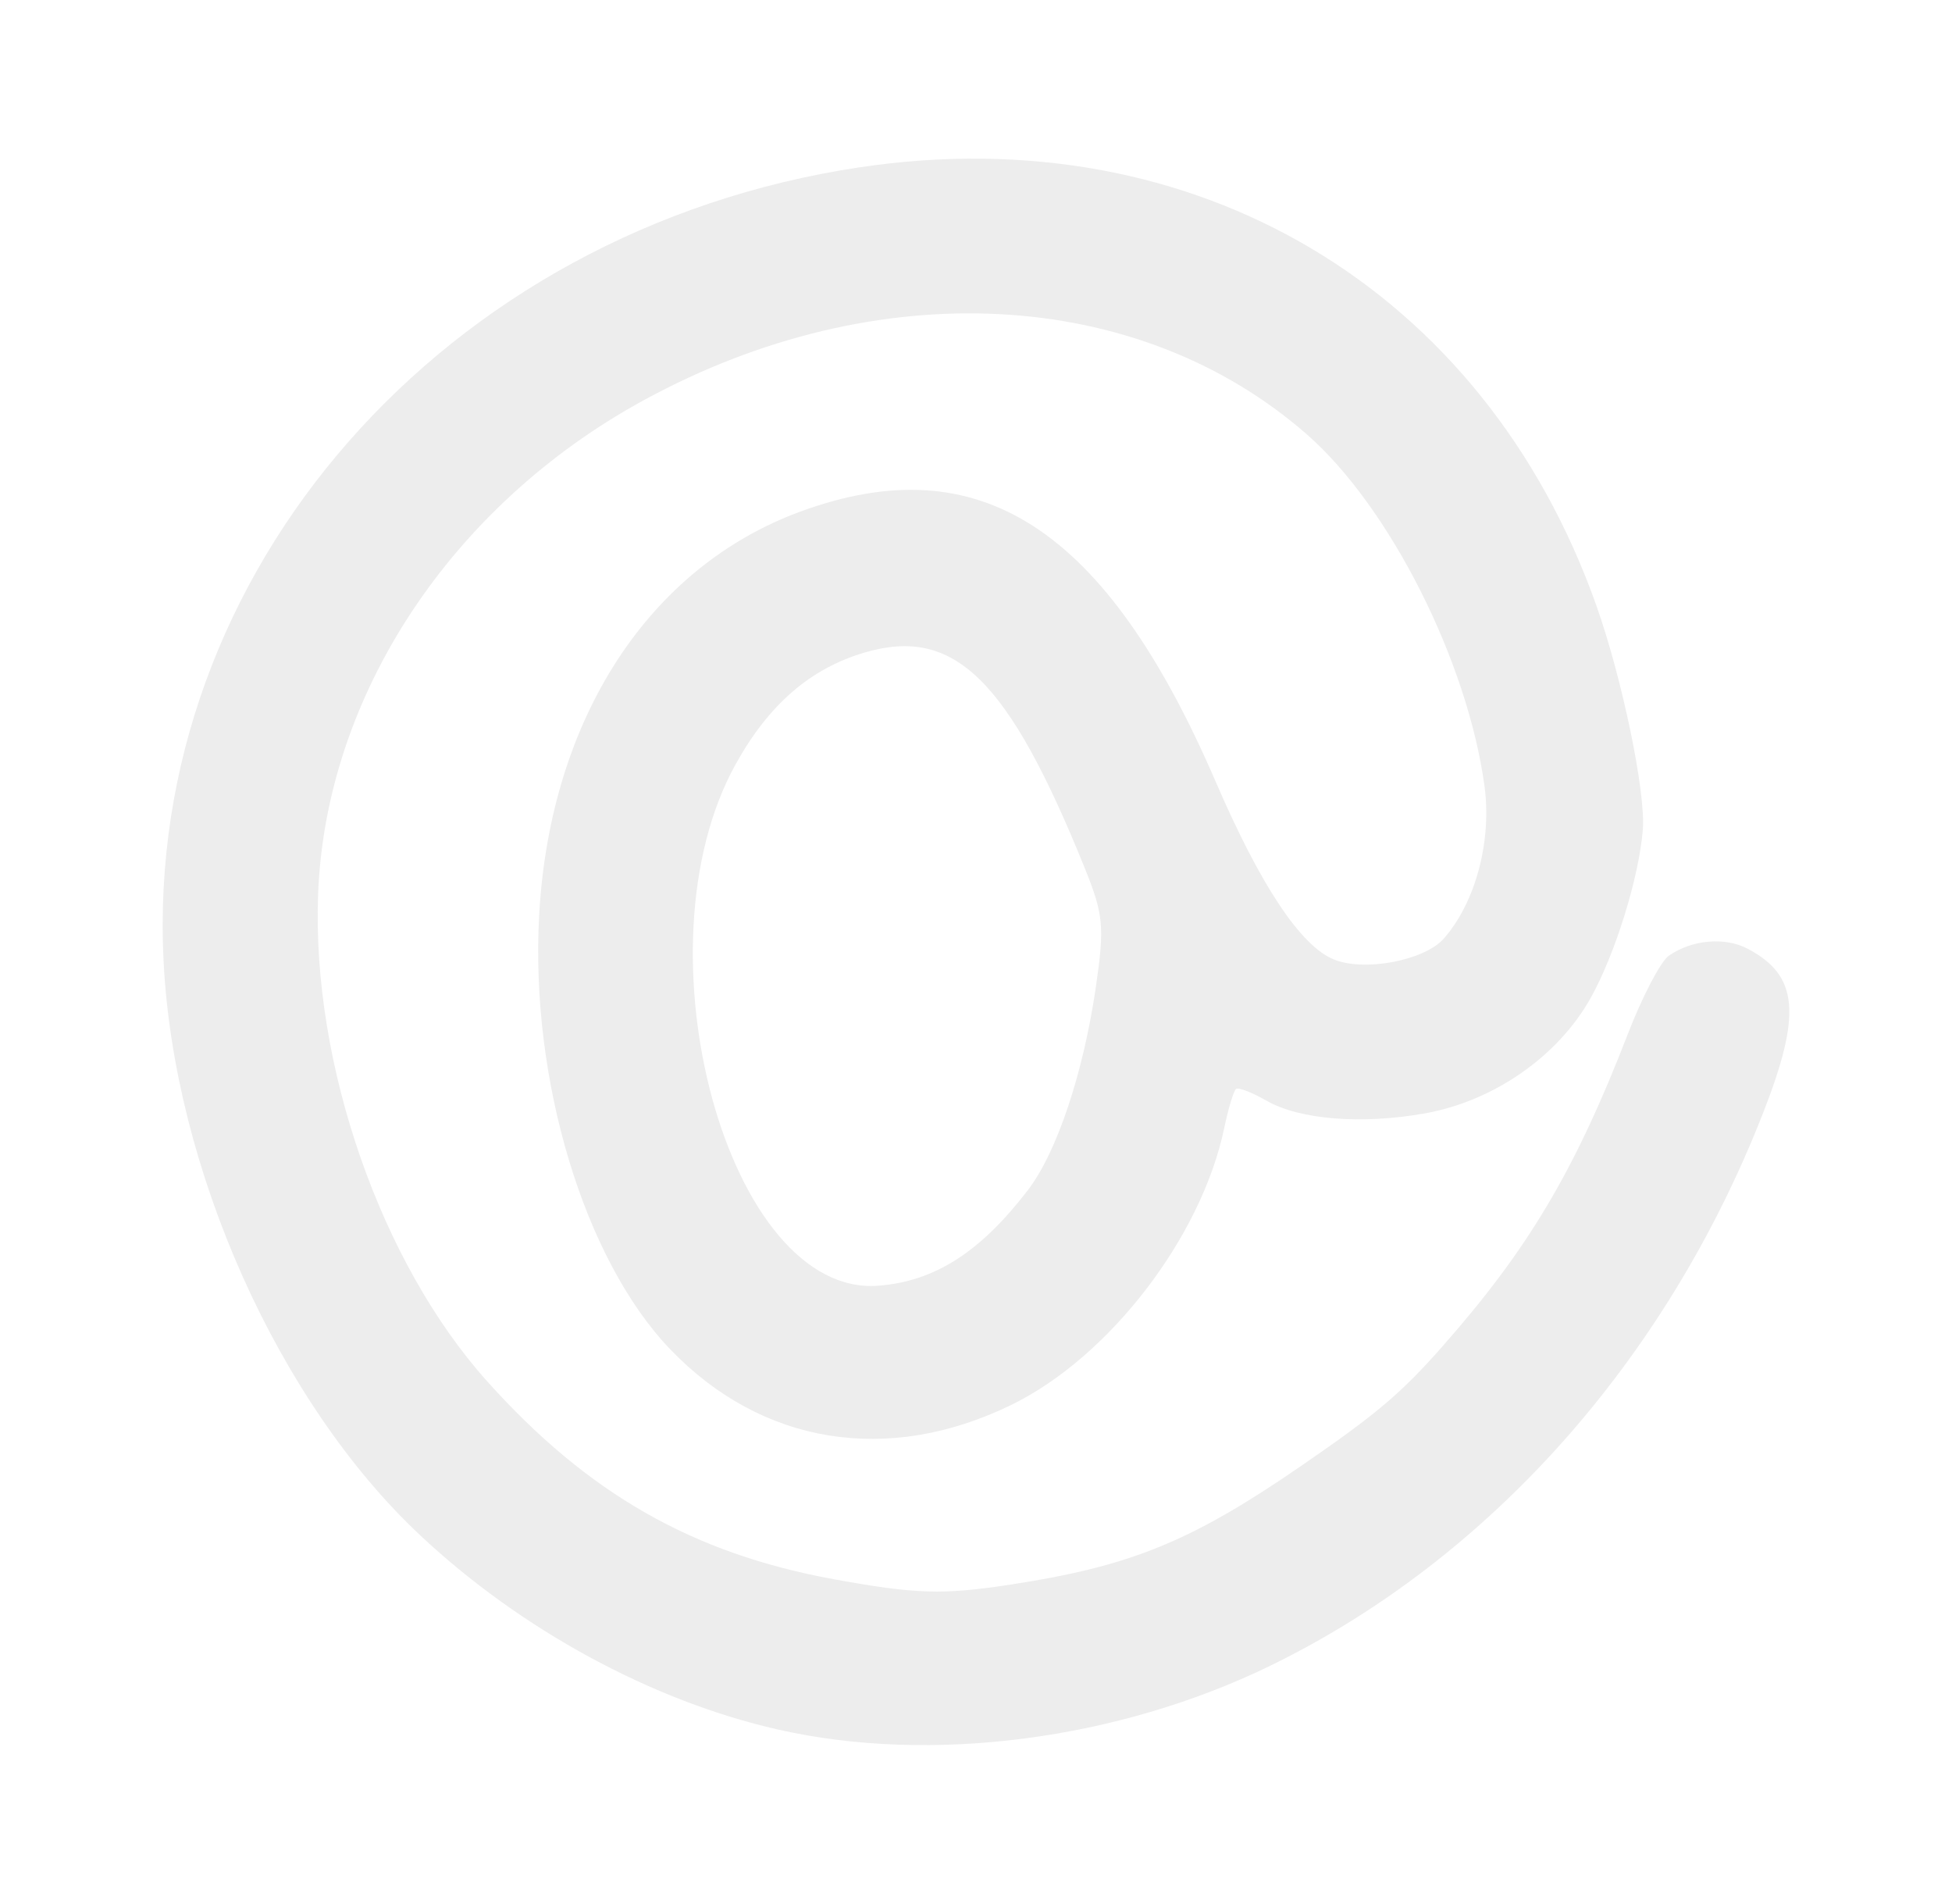 <svg xmlns="http://www.w3.org/2000/svg" width="510.34" height="497.619"><defs><filter height="1.2" width="1.2" y="-.1" x="-.1" id="a" color-interpolation-filters="sRGB"><feTurbulence seed="50" type="fractalNoise" baseFrequency="1" numOctaves="3" result="result1"/><feColorMatrix type="luminanceToAlpha" in="SourceGraphic" result="result0"/><feColorMatrix result="result2" values="1 0 0 0 0 0 1 0 0 0 0 0 1 0 0 0 0 0 0.5 0"/><feComposite result="result3" in="result1" in2="result2"/><feColorMatrix result="result91" values="1 0 0 0 0 0 1 0 0 0 0 0 1 0 0 0 0 0 5 -3.2"/><feComposite in2="result91" operator="arithmetic" k1="1.5" result="result93"/><feComposite in2="result93" in="SourceGraphic" operator="out" result="result4"/><feComposite in2="result4" operator="arithmetic" k2=".5" k1="1"/><feDisplacementMap scale="15" xChannelSelector="R" in2="result1" result="result92"/></filter></defs><path d="M429.503 771.687c-39.914 19.424-88.677 25.743-128.69 16.675-32.95-7.469-67.217-26.071-93.602-50.817-37.099-34.794-64.32-95.718-67.044-150.057-5.097-101.655 73.36-191.141 181.892-207.46 87.793-13.2 163.297 31.665 192.696 114.502 6.736 18.98 12.913 48.708 12.16 58.53-.95 12.41-7.226 32.663-13.685 44.163-8.576 15.27-25.401 26.93-43.447 30.11-16.508 2.908-32.622 1.603-41.251-3.341-3.744-2.145-7.322-3.532-7.951-3.082-.63.45-2.031 5.06-3.115 10.246-5.966 28.556-30.098 59.906-55.711 72.374-32.247 15.697-65.18 10.343-89.048-14.475-22.563-23.463-36.774-70.566-34.33-113.792 2.886-51.025 28.566-90.643 68.215-105.235 46.944-17.277 79.98 4.177 108.635 70.549 11.755 27.227 22.255 43.01 30.946 46.515 8.028 3.237 23.658.253 28.705-5.48 8.317-9.448 12.606-25.575 10.628-39.957-4.508-32.778-24.895-73.047-46.543-91.932-44.187-38.549-112.333-42.041-173.174-8.875-50.512 27.536-83.332 77.358-85.224 129.376-1.612 44.341 16.388 96.1 44.21 127.12 26.325 29.352 53.74 45.002 90.614 51.728 21.41 3.905 28.468 4.12 46.187 1.409 31.47-4.816 47.216-11.238 75.91-30.958 19.722-13.555 26.162-18.99 36.847-31.089 22.66-25.661 34.847-46.174 48.687-81.95 3.773-9.751 8.579-18.925 10.68-20.386 6.05-4.206 14.69-4.968 20.646-1.82 13.26 7.006 14.17 17.022 3.92 43.152-25.323 64.56-71.65 116.461-128.763 144.257zm-63.41-124.257c7.616-9.911 14.526-30.549 17.833-53.26 2.275-15.623 1.974-18.858-2.868-30.849-20.012-49.555-34.14-63.396-57.634-56.467-14.198 4.187-25.05 13.594-33.704 29.217-26.812 48.402-1.865 139.374 37.37 136.277 14.7-1.16 26.576-8.748 39.002-24.918z" fill="#ededed" filter="url(#a)" transform="translate(-97.404 -336.28)"/></svg>